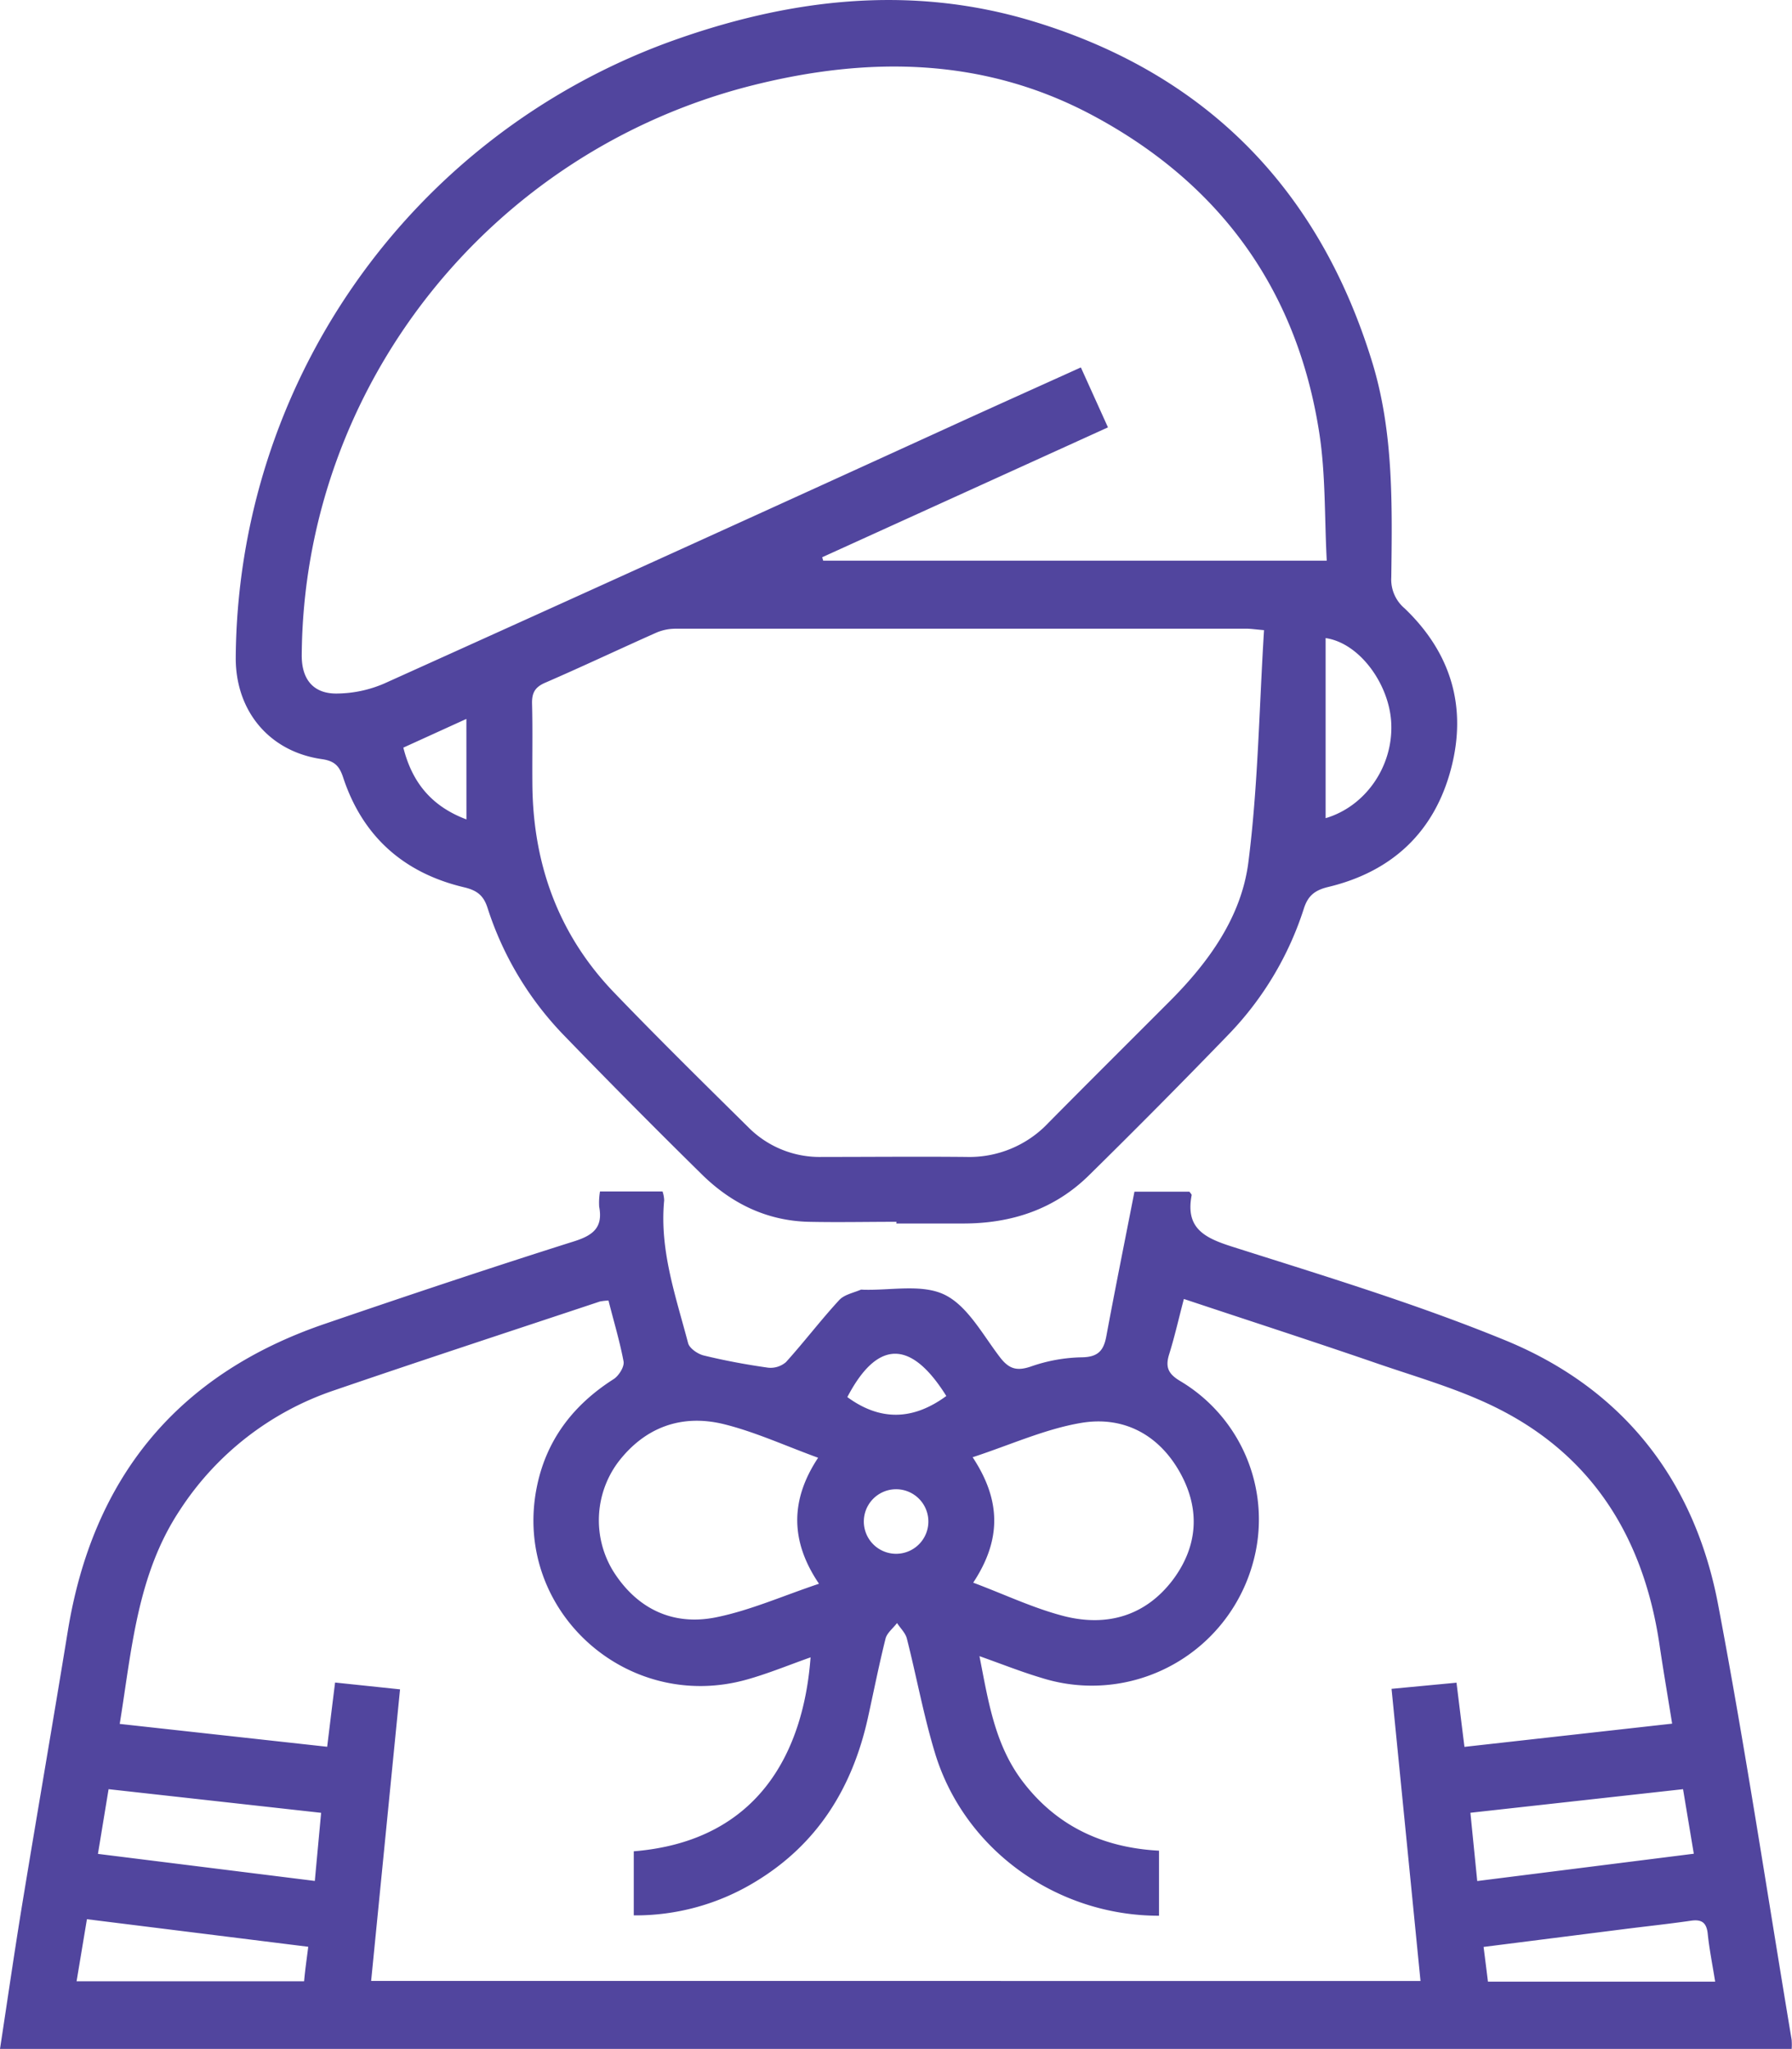 <svg xmlns="http://www.w3.org/2000/svg" viewBox="0 0 346.54 396.15"><defs><style>.cls-1{fill:#51459e;}</style></defs><g id="Layer_2" data-name="Layer 2"><g id="Layer_1-2" data-name="Layer 1"><path class="cls-1" d="M0,396.15c1.4-9.15,2.72-18.31,4.21-27.44,2.92-17.79,6-35.54,8.9-53.33,4.82-29.63,21.14-49.65,49.65-59.4,16.07-5.5,32.17-10.89,48.34-16,3.67-1.17,5.52-2.71,4.77-6.67a13.06,13.06,0,0,1,.16-2.95h12.09a5.94,5.94,0,0,1,.32,1.72c-.93,9.62,2.25,18.57,4.63,27.62.27,1,1.86,2.09,3,2.37,4.1,1,8.26,1.77,12.43,2.36a4.55,4.55,0,0,0,3.49-1.07c3.54-3.92,6.74-8.14,10.3-12,1-1.07,2.75-1.39,4.17-2a1,1,0,0,1,.38,0c5.37.18,11.49-1.18,15.89,1s7.33,7.73,10.6,12c1.76,2.33,3.3,2.8,6.11,1.82a31.43,31.43,0,0,1,9.79-1.75c3.13-.05,4.21-1.32,4.72-4.11,1.7-9.16,3.55-18.29,5.43-27.91h10.64c.18.28.46.52.42.69-1.22,6.38,2.47,8.23,7.85,9.94,17.65,5.61,35.43,11,52.55,18,22.86,9.29,36.82,27,41.41,51.19,5.3,27.94,9.53,56.08,14.22,84.14a12.32,12.32,0,0,1,0,1.92Zm117.67-144.7a12.09,12.09,0,0,0-1.66.19c-17.09,5.69-34.21,11.29-51.25,17.13a57.45,57.45,0,0,0-30,23.24c-8.26,12.47-9.27,26.92-11.61,41.3l40.12,4.42c.53-4.32,1-8.22,1.53-12.42l12.56,1.32c-1.9,19.11-3.74,37.74-5.59,56.38H274.7c-1.88-19-3.73-37.62-5.6-56.48l12.56-1.19c.53,4.25,1,8.14,1.54,12.41l40.16-4.49c-.88-5.48-1.73-10.42-2.46-15.37-3-20.11-12.53-36-30.86-45.37-7.49-3.84-15.79-6.17-23.81-8.93-12.25-4.22-24.59-8.21-37.29-12.44-1,3.79-1.78,7.28-2.84,10.67-.77,2.47-.24,3.79,2.13,5.2a31.14,31.14,0,0,1,14,35.39,32.3,32.3,0,0,1-40.82,22c-3.9-1.16-7.7-2.68-12-4.2,1.71,8.68,2.93,17,8.25,24.09,6.64,8.81,15.68,12.95,26.47,13.52V370.4c-19.9,0-37.69-12.84-43.33-31.49-2.2-7.25-3.56-14.75-5.43-22.1-.27-1.08-1.25-2-1.9-3-.76,1-1.94,1.91-2.22,3-1.28,5.11-2.3,10.29-3.44,15.44-3,13.43-9.72,24.29-21.66,31.53a44.51,44.51,0,0,1-23.59,6.55V357.94c24.58-2,32.87-19.79,34.19-37.5-4.14,1.46-8.19,3.14-12.38,4.31-23.24,6.47-45.13-13.43-40.62-36.93,1.77-9.23,7-16.13,14.91-21.17,1-.64,2.1-2.38,1.93-3.4C119.86,259.35,118.7,255.53,117.67,251.45Zm40.71,54.76c-5.62-8.28-5.54-16.25-.17-24.36-6.42-2.34-12.19-5-18.25-6.5-8.18-2-15.32.61-20.5,7.45a18.83,18.83,0,0,0-.82,21.07c4.61,7.24,11.54,10.51,19.83,8.83C145.06,311.37,151.36,308.56,158.38,306.21ZM188.2,306c6.18,2.32,11.78,5,17.68,6.5,8.24,2.05,15.7-.07,21-7.14,4.8-6.48,5.24-13.62,1.3-20.67-4.13-7.39-11-10.94-19.09-9.58-7,1.18-13.75,4.27-21,6.64C193.6,290.09,193.68,297.7,188.2,306ZM18.94,358.44l41.94,5.23c.43-4.69.81-8.74,1.22-13.17L21,345.93C20.3,350.16,19.67,354,18.94,358.44Zm265.41-7.95c.46,4.62.88,8.79,1.32,13.2l41.88-5.28c-.74-4.44-1.39-8.32-2.08-12.48ZM59.61,376.4l-42.8-5.33-2,12h44C59,380.88,59.3,378.87,59.61,376.4Zm272.07,6.74c-.54-3.38-1.13-6.28-1.43-9.21-.22-2.16-1.12-2.88-3.25-2.57-4.2.61-8.43,1.06-12.64,1.59l-27.46,3.48c.3,2.39.57,4.49.84,6.71ZM183,269.91c-8.23-13.16-14.63-8.42-19.14.21C170.12,274.71,176.47,274.7,183,269.91Zm-3.48,23.93a6.24,6.24,0,0,0-12.47.24,6.24,6.24,0,1,0,12.47-.24Z"/><path class="cls-1" d="M173.36,236.23c-5.67,0-11.34.12-17,0-8.13-.2-15-3.6-20.67-9.2Q122.18,213.74,109,200.12a63.12,63.12,0,0,1-14.74-24.65c-.76-2.32-2-3.32-4.49-3.91-11.64-2.75-19.65-9.8-23.42-21.27-.74-2.22-1.67-3.17-4.13-3.52-10.14-1.45-16.65-9.29-16.63-19.55A127.69,127.69,0,0,1,128.92,8.29c23.15-8.48,46.9-11.44,70.86-4.17C233.18,14.25,255,36.46,265.3,69.83c4.22,13.64,3.92,27.73,3.75,41.78a7.29,7.29,0,0,0,2.56,6c8.93,8.53,12.15,19,9,31-3.21,12.25-11.41,19.91-23.71,22.87-2.6.62-3.94,1.66-4.75,4.16a62.39,62.39,0,0,1-14.53,24.33q-13.3,13.76-26.95,27.19c-6.77,6.71-15.17,9.43-24.57,9.4-4.25,0-8.51,0-12.76,0Zm83.21-127.82c-.45-8.4-.2-16.68-1.45-24.73C250.8,55.84,235.76,35.29,211,22.15c-20.89-11.06-43-11.28-65.39-5.67-51,12.81-86.94,58.37-87.26,110.29,0,4.66,2.32,7.46,7,7.32a23.61,23.61,0,0,0,8.9-1.91q56.63-25.54,113.13-51.36c7.11-3.23,14.23-6.43,21.64-9.78l5.24,11.59L159,107.74l.19.67Zm-12.13,13.43c-2-.18-2.63-.28-3.26-.28q-55.29,0-110.59,0a9.45,9.45,0,0,0-3.71.78c-7.17,3.19-14.27,6.55-21.47,9.67-2,.87-2.58,2-2.52,4.11.14,5.41,0,10.83.07,16.24.27,15.17,5.22,28.56,15.81,39.56,8.49,8.83,17.22,17.42,25.91,26A19.42,19.42,0,0,0,159,223.69c9.28,0,18.56-.09,27.84,0a21,21,0,0,0,15.92-6.61c7.79-7.88,15.66-15.69,23.49-23.54,7.53-7.55,13.81-16.27,15.16-26.81C243.29,152,243.49,137.06,244.44,121.84Zm11.91,36.35c7.67-2.26,13-9.92,12.7-18.16-.24-7.49-6-15.68-12.7-16.66ZM90.19,139,78,144.55c1.76,7,5.7,11.44,12.2,13.88Z"/></g></g></svg>